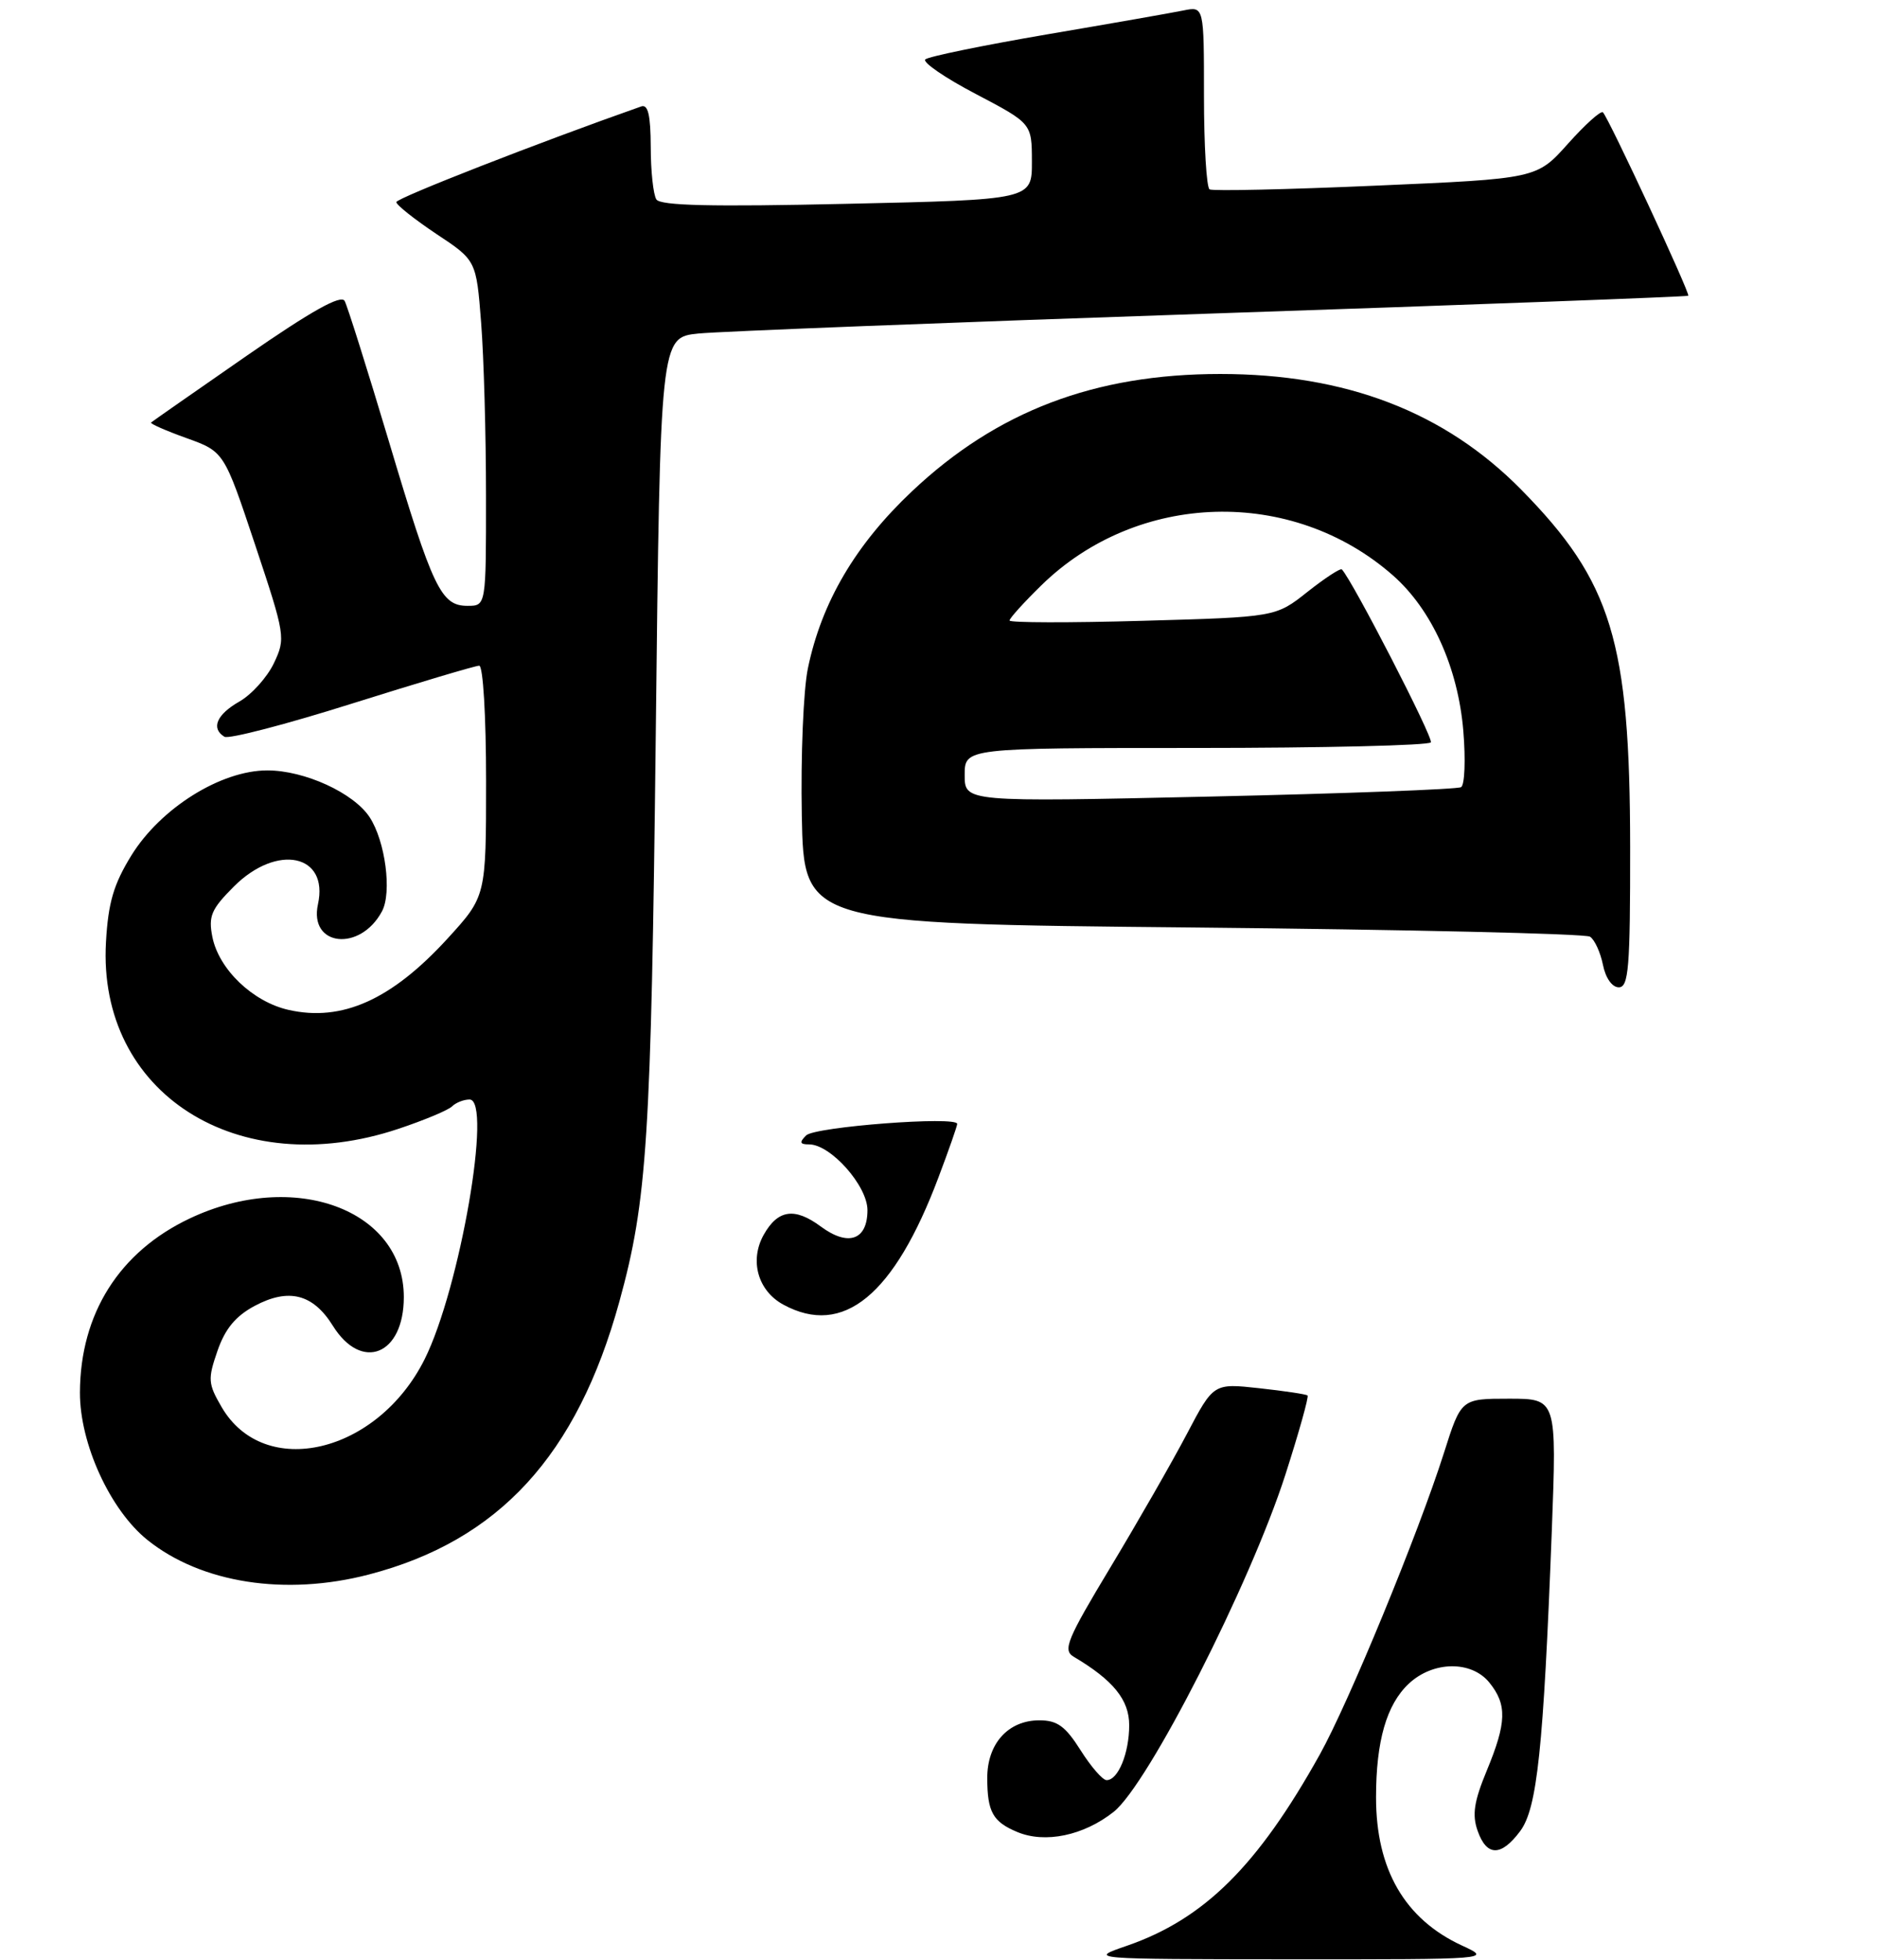 <?xml version="1.0" encoding="UTF-8" standalone="no"?>
<!DOCTYPE svg PUBLIC "-//W3C//DTD SVG 1.1//EN" "http://www.w3.org/Graphics/SVG/1.1/DTD/svg11.dtd" >
<svg xmlns="http://www.w3.org/2000/svg" xmlns:xlink="http://www.w3.org/1999/xlink" version="1.1" viewBox="0 0 251 262">
 <g >
 <path fill="currentColor"
d=" M 49.31 210.51 C 66.71 205.98 77.16 194.59 82.83 174.00 C 86.55 160.48 87.07 152.33 87.69 98.30 C 88.29 45.11 88.29 45.11 93.40 44.59 C 96.20 44.31 127.08 43.10 162.00 41.92 C 196.93 40.74 225.62 39.67 225.76 39.54 C 226.06 39.28 215.13 15.80 214.35 15.02 C 214.08 14.75 211.98 16.64 209.68 19.21 C 205.50 23.89 205.50 23.89 184.00 24.82 C 172.18 25.34 162.16 25.56 161.75 25.32 C 161.34 25.08 161.00 19.47 161.00 12.86 C 161.00 0.84 161.00 0.84 158.25 1.40 C 156.74 1.71 148.53 3.15 140.00 4.60 C 131.47 6.06 124.16 7.56 123.74 7.94 C 123.32 8.31 126.35 10.40 130.48 12.56 C 137.98 16.50 137.98 16.50 137.99 21.60 C 138.00 26.70 138.00 26.70 113.25 27.25 C 95.09 27.66 88.31 27.50 87.77 26.66 C 87.36 26.02 87.02 22.86 87.02 19.64 C 87.00 15.39 86.66 13.91 85.75 14.23 C 72.04 19.05 53.00 26.49 53.00 27.02 C 53.00 27.40 55.41 29.31 58.34 31.27 C 63.69 34.81 63.69 34.81 64.34 43.16 C 64.70 47.75 64.99 58.14 64.99 66.25 C 65.00 81.00 65.00 81.00 62.52 81.00 C 58.98 81.00 57.89 78.73 52.00 59.00 C 49.12 49.38 46.46 40.93 46.09 40.24 C 45.61 39.35 41.69 41.54 32.95 47.59 C 26.10 52.34 20.37 56.34 20.20 56.49 C 20.04 56.64 22.17 57.58 24.93 58.57 C 29.96 60.38 29.96 60.38 34.11 72.82 C 38.16 84.98 38.21 85.33 36.62 88.68 C 35.72 90.56 33.64 92.87 32.00 93.80 C 28.97 95.53 28.18 97.38 30.01 98.50 C 30.56 98.85 38.25 96.85 47.09 94.06 C 55.93 91.28 63.58 89.00 64.08 89.00 C 64.60 89.00 65.00 95.74 65.00 104.42 C 65.00 119.84 65.00 119.84 59.85 125.48 C 52.37 133.66 45.74 136.64 38.59 135.02 C 33.80 133.94 29.27 129.60 28.40 125.27 C 27.85 122.49 28.24 121.56 31.28 118.52 C 37.05 112.75 43.99 114.21 42.52 120.89 C 41.28 126.54 48.16 127.30 51.08 121.84 C 52.43 119.32 51.53 112.47 49.43 109.26 C 47.30 106.01 40.73 103.00 35.75 103.00 C 29.53 103.00 21.47 108.05 17.56 114.38 C 15.19 118.23 14.47 120.68 14.17 125.96 C 13.03 146.14 31.78 158.11 53.28 150.92 C 56.70 149.78 59.93 148.43 60.45 147.92 C 60.97 147.41 62.02 147.00 62.79 147.00 C 65.87 147.00 61.50 172.27 56.79 181.71 C 50.48 194.35 35.33 197.92 29.63 188.11 C 27.82 185.00 27.77 184.39 29.08 180.61 C 30.10 177.66 31.50 175.96 34.06 174.59 C 38.60 172.17 41.86 172.99 44.51 177.25 C 48.36 183.43 54.00 181.16 54.00 173.42 C 54.00 161.70 39.32 156.30 25.38 162.90 C 15.96 167.35 10.73 175.63 10.69 186.16 C 10.66 193.00 14.73 201.90 19.73 205.90 C 26.92 211.66 38.16 213.41 49.31 210.51 Z  M 217.99 113.25 C 217.96 85.73 215.54 77.78 203.43 65.47 C 193.19 55.07 180.00 50.00 163.18 50.00 C 146.38 50.00 133.31 54.97 121.96 65.68 C 114.41 72.80 109.87 80.51 108.04 89.33 C 107.43 92.22 107.07 101.10 107.22 109.05 C 107.50 123.50 107.50 123.50 159.50 124.00 C 188.10 124.28 212.00 124.83 212.62 125.23 C 213.24 125.63 214.01 127.32 214.35 128.98 C 214.70 130.76 215.58 132.00 216.47 132.00 C 217.79 132.00 218.00 129.39 217.99 113.25 Z  M 150.70 260.14 C 161.02 256.57 168.18 249.48 176.49 234.57 C 180.35 227.65 189.66 205.04 193.09 194.25 C 195.39 187.00 195.39 187.00 201.79 187.00 C 208.18 187.00 208.18 187.00 207.51 204.75 C 206.39 233.88 205.56 241.77 203.28 244.82 C 200.73 248.24 198.80 248.22 197.59 244.76 C 196.84 242.63 197.11 240.85 198.81 236.74 C 201.48 230.30 201.55 227.90 199.16 224.95 C 196.76 221.99 191.63 222.06 188.38 225.11 C 185.42 227.89 184.01 232.77 184.01 240.28 C 184.00 249.93 187.85 256.58 195.50 260.11 C 199.50 261.96 199.50 261.96 172.50 261.95 C 145.50 261.93 145.50 261.93 150.70 260.14 Z  M 136.03 244.93 C 132.77 243.57 132.03 242.25 132.02 237.75 C 132.00 233.13 134.81 230.00 138.99 230.00 C 141.39 230.00 142.47 230.79 144.50 234.00 C 145.89 236.20 147.45 238.00 147.98 238.00 C 149.52 238.00 151.00 234.40 151.00 230.65 C 151.00 227.26 148.88 224.64 143.58 221.50 C 142.09 220.62 142.66 219.23 148.52 209.50 C 152.16 203.45 156.75 195.45 158.71 191.72 C 162.28 184.93 162.28 184.93 168.39 185.60 C 171.75 185.97 174.66 186.40 174.85 186.57 C 175.04 186.73 173.70 191.51 171.88 197.18 C 167.14 211.87 153.53 238.60 148.92 242.24 C 144.92 245.41 139.75 246.49 136.03 244.93 Z  M 104.76 174.43 C 101.34 172.58 100.20 168.52 102.13 165.08 C 104.02 161.72 106.26 161.39 109.76 163.98 C 113.43 166.70 116.00 165.80 116.00 161.79 C 116.00 158.54 111.08 153.00 108.19 153.00 C 106.95 153.00 106.87 152.73 107.80 151.80 C 108.96 150.64 128.00 149.19 128.00 150.26 C 128.00 150.54 126.88 153.75 125.50 157.40 C 119.56 173.19 112.76 178.77 104.76 174.43 Z  M 129.00 103.62 C 129.00 100.00 129.00 100.00 159.94 100.00 C 176.96 100.00 191.09 99.66 191.34 99.25 C 191.70 98.66 180.89 77.67 179.44 76.13 C 179.25 75.93 177.18 77.28 174.84 79.13 C 170.59 82.50 170.59 82.50 152.79 83.00 C 143.01 83.28 135.00 83.26 135.00 82.96 C 135.00 82.66 136.91 80.55 139.25 78.26 C 152.12 65.67 172.78 65.08 186.26 76.92 C 191.46 81.49 194.97 89.23 195.68 97.71 C 196.00 101.57 195.87 104.95 195.38 105.24 C 194.90 105.53 179.76 106.10 161.75 106.50 C 129.00 107.23 129.00 107.23 129.00 103.62 Z "/>
</g>
</svg>